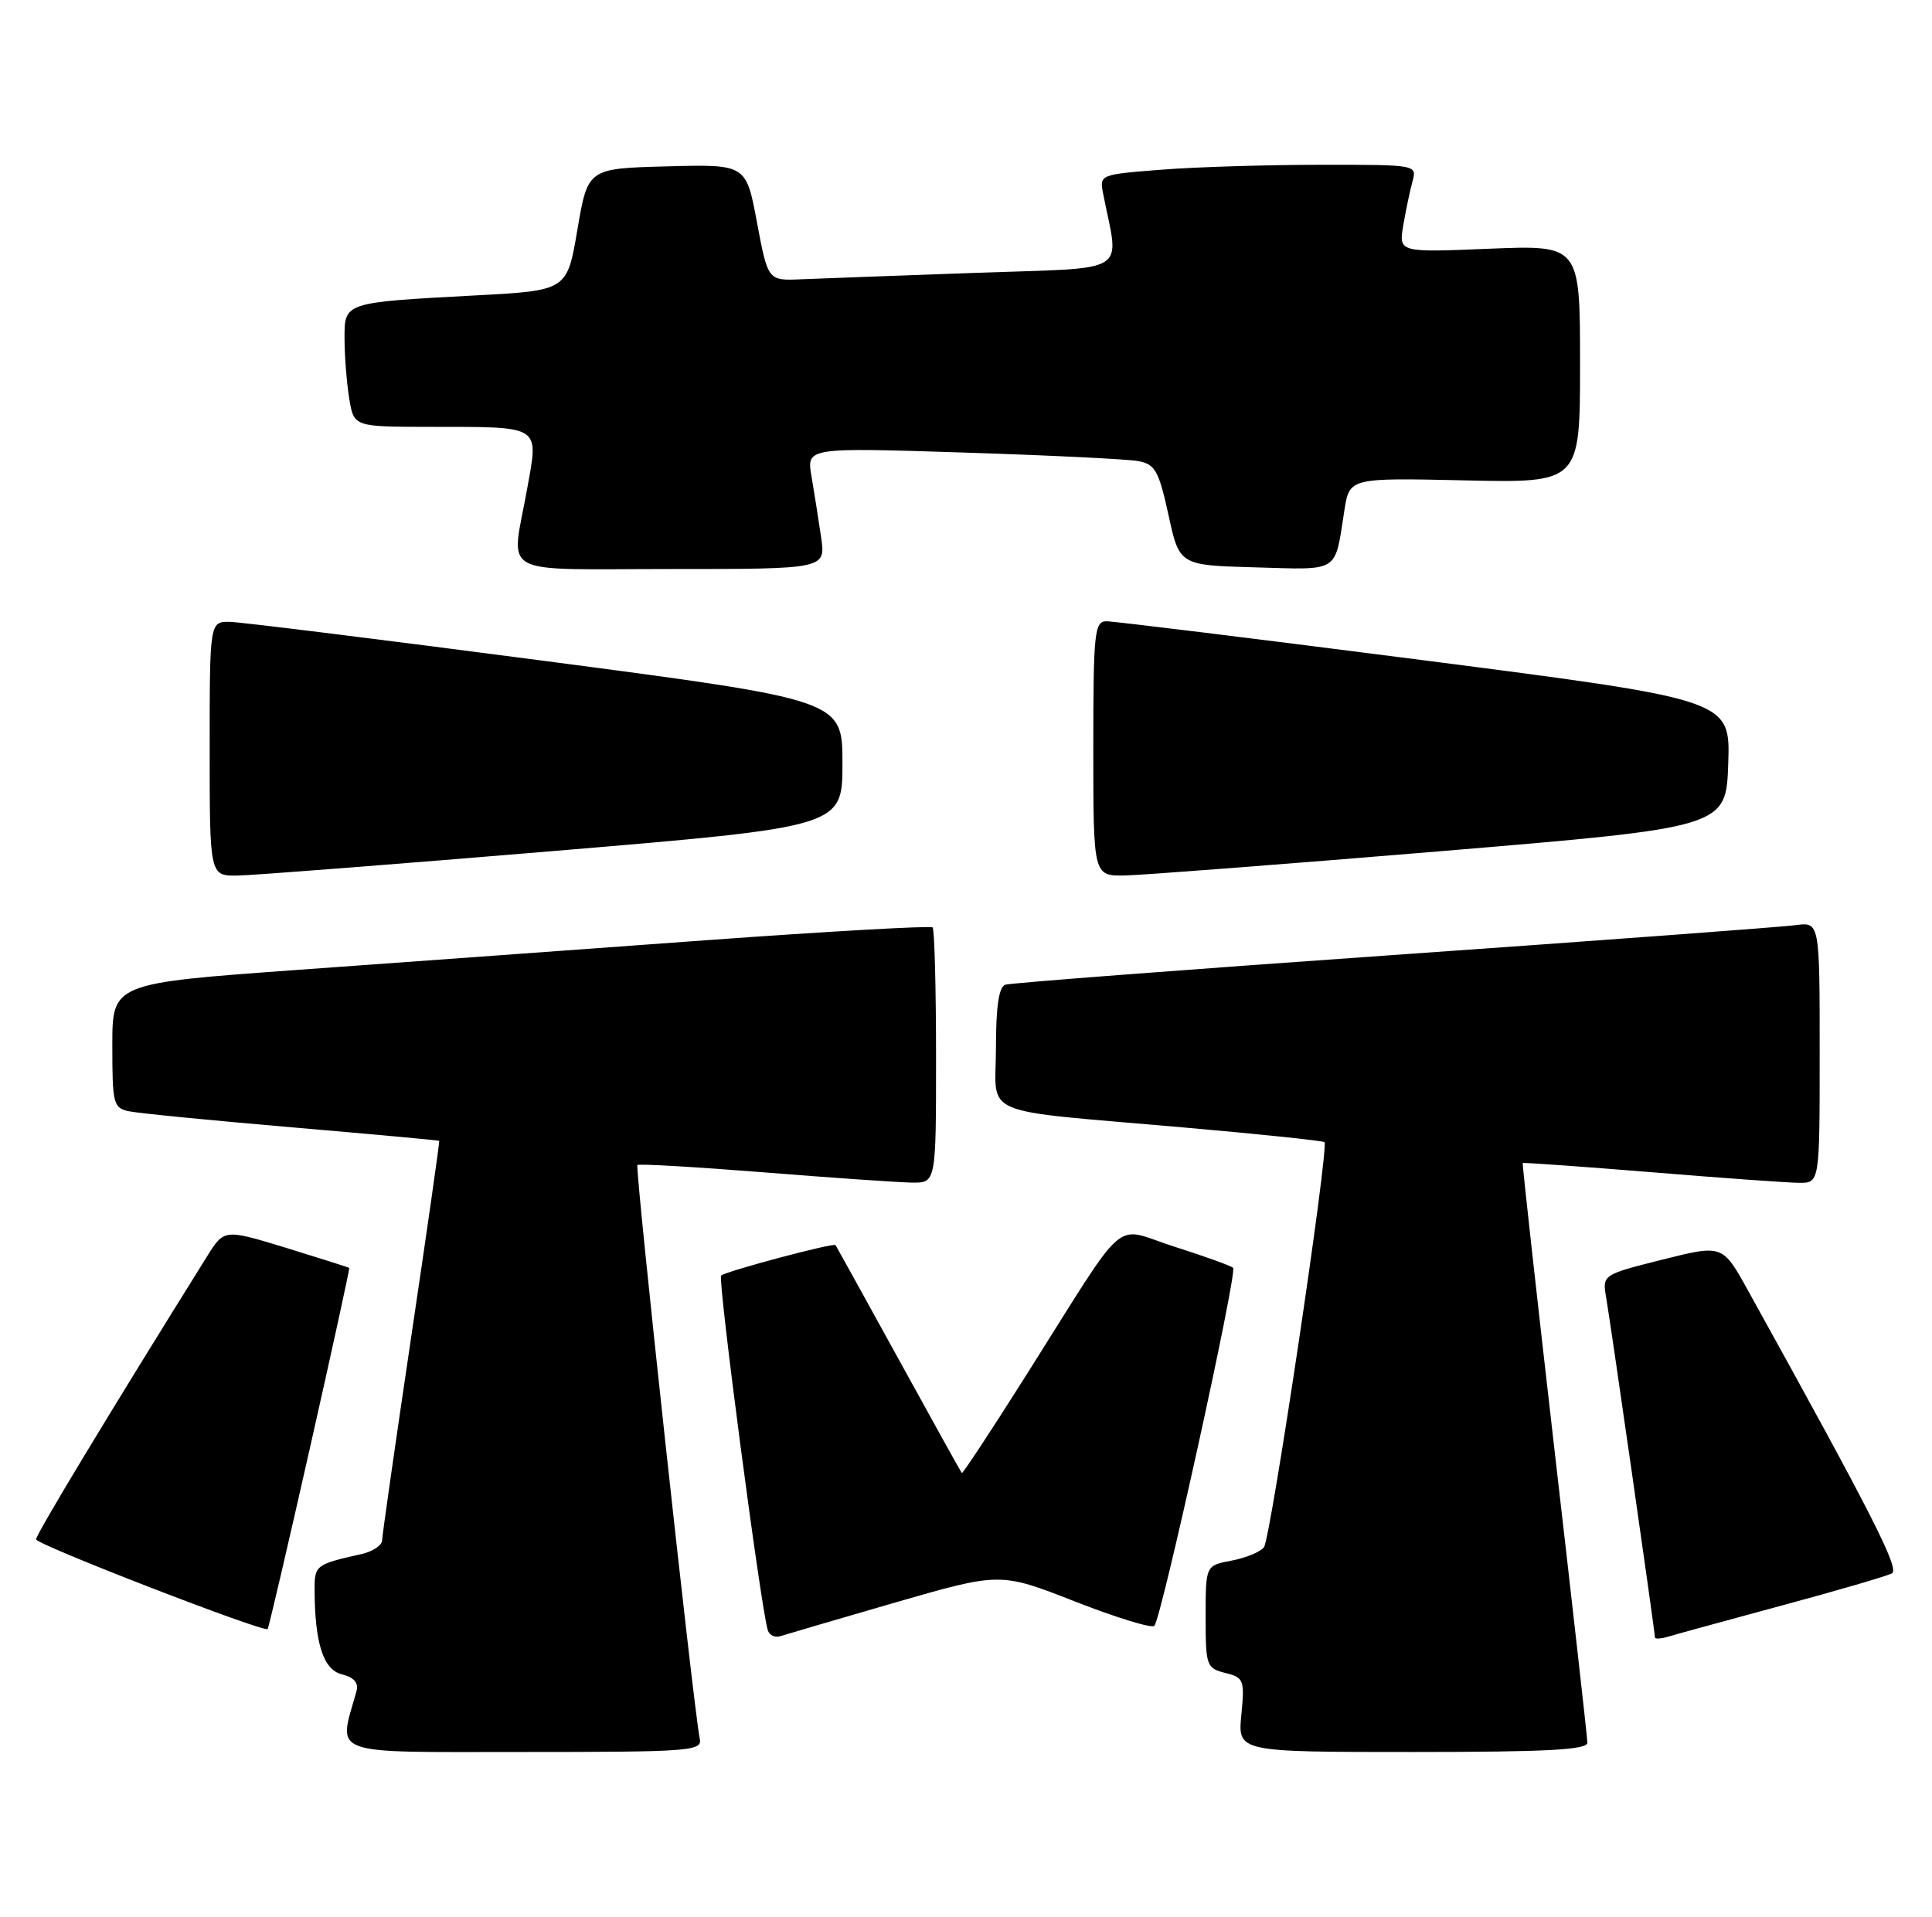 <?xml version="1.0" encoding="UTF-8" standalone="no"?>
<!DOCTYPE svg PUBLIC "-//W3C//DTD SVG 1.1//EN" "http://www.w3.org/Graphics/SVG/1.1/DTD/svg11.dtd" >
<svg xmlns="http://www.w3.org/2000/svg" xmlns:xlink="http://www.w3.org/1999/xlink" version="1.1" viewBox="0 0 258 256">
 <g >
 <path fill="currentColor"
d=" M 93.45 232.25 C 92.63 228.33 84.76 155.91 85.12 155.60 C 85.33 155.42 92.92 155.86 102.00 156.58 C 111.08 157.31 119.96 157.92 121.75 157.95 C 125.00 158.00 125.00 158.00 125.00 141.17 C 125.00 131.91 124.79 124.13 124.54 123.87 C 124.29 123.62 110.68 124.39 94.29 125.58 C 77.91 126.78 53.36 128.56 39.75 129.54 C 15.00 131.33 15.00 131.33 15.00 139.64 C 15.00 147.46 15.13 147.99 17.25 148.43 C 18.49 148.69 28.27 149.65 39.00 150.57 C 49.73 151.49 58.57 152.30 58.65 152.37 C 58.73 152.44 57.05 164.20 54.92 178.50 C 52.80 192.80 51.04 205.05 51.03 205.73 C 51.01 206.41 49.76 207.24 48.25 207.57 C 42.18 208.93 42.00 209.06 42.01 212.32 C 42.04 219.49 43.17 223.01 45.66 223.63 C 47.27 224.03 47.91 224.77 47.61 225.87 C 45.16 234.61 43.49 234.00 69.83 234.00 C 92.14 234.00 93.79 233.88 93.45 232.25 Z  M 211.98 232.75 C 211.97 232.06 209.98 214.40 207.57 193.50 C 205.17 172.60 203.26 155.43 203.35 155.34 C 203.43 155.25 211.15 155.80 220.50 156.56 C 229.85 157.33 238.74 157.97 240.25 157.98 C 243.00 158.00 243.00 158.00 243.00 140.56 C 243.00 123.13 243.00 123.13 239.75 123.57 C 237.96 123.81 213.78 125.61 186.00 127.56 C 158.22 129.51 134.94 131.29 134.25 131.52 C 133.39 131.81 133.00 134.42 133.00 139.92 C 133.00 149.34 130.16 148.13 158.00 150.58 C 168.18 151.47 176.67 152.36 176.87 152.55 C 177.51 153.16 169.70 205.44 168.79 206.65 C 168.32 207.28 166.37 208.08 164.46 208.44 C 161.00 209.09 161.00 209.09 161.00 215.94 C 161.00 222.49 161.11 222.81 163.62 223.44 C 166.10 224.06 166.22 224.37 165.77 229.05 C 165.29 234.00 165.29 234.00 188.65 234.00 C 206.67 234.00 211.99 233.71 211.98 232.75 Z  M 119.53 214.04 C 133.57 209.99 133.57 209.99 143.53 213.89 C 149.02 216.04 153.79 217.51 154.15 217.15 C 155.09 216.22 165.27 169.94 164.67 169.34 C 164.40 169.06 160.88 167.80 156.86 166.52 C 148.40 163.84 151.01 161.57 137.00 183.74 C 132.40 191.02 128.55 196.87 128.44 196.74 C 128.32 196.61 124.52 189.75 119.98 181.50 C 115.44 173.25 111.66 166.41 111.58 166.30 C 111.32 165.95 96.86 169.81 96.30 170.37 C 95.82 170.85 101.61 214.83 102.53 217.73 C 102.75 218.41 103.50 218.77 104.21 218.53 C 104.92 218.30 111.82 216.28 119.53 214.04 Z  M 238.00 214.42 C 245.43 212.42 252.02 210.49 252.65 210.14 C 253.70 209.55 250.03 202.34 233.43 172.36 C 230.03 166.22 230.03 166.22 221.99 168.24 C 213.96 170.26 213.96 170.26 214.50 173.38 C 215.09 176.78 221.00 217.96 221.00 218.69 C 221.00 218.93 221.79 218.89 222.75 218.60 C 223.71 218.31 230.57 216.43 238.00 214.42 Z  M 41.38 193.43 C 44.35 180.27 46.71 169.43 46.64 169.35 C 46.56 169.27 42.77 168.07 38.22 166.67 C 29.94 164.14 29.94 164.14 27.64 167.82 C 14.81 188.38 4.77 204.99 4.82 205.60 C 4.86 206.31 35.22 218.06 35.74 217.58 C 35.87 217.46 38.41 206.59 41.38 193.43 Z  M 74.00 113.66 C 112.50 110.43 112.50 110.43 112.50 101.97 C 112.50 93.50 112.50 93.50 73.00 88.31 C 51.27 85.46 32.26 83.10 30.75 83.06 C 28.00 83.00 28.00 83.00 28.00 100.00 C 28.00 117.00 28.00 117.00 31.75 116.94 C 33.81 116.91 52.82 115.43 74.00 113.66 Z  M 192.50 113.68 C 230.50 110.50 230.50 110.50 230.79 101.98 C 231.07 93.47 231.07 93.47 190.29 88.21 C 167.85 85.33 148.71 82.97 147.75 82.98 C 146.15 83.00 146.00 84.48 146.00 100.00 C 146.00 117.00 146.00 117.00 150.25 116.93 C 152.59 116.88 171.60 115.42 192.50 113.68 Z  M 109.65 71.75 C 109.31 69.41 108.73 65.76 108.37 63.63 C 107.70 59.77 107.70 59.77 128.60 60.44 C 140.10 60.81 150.64 61.32 152.04 61.59 C 154.26 62.01 154.75 62.90 156.04 68.78 C 157.50 75.50 157.50 75.50 167.67 75.78 C 179.01 76.10 178.21 76.61 179.53 68.16 C 180.21 63.82 180.21 63.82 195.60 64.16 C 211.00 64.50 211.00 64.50 211.00 48.61 C 211.00 32.73 211.00 32.73 198.89 33.22 C 186.79 33.72 186.79 33.72 187.39 30.11 C 187.73 28.13 188.28 25.49 188.62 24.25 C 189.23 22.00 189.23 22.00 176.37 22.01 C 169.29 22.01 159.75 22.30 155.16 22.66 C 146.83 23.31 146.81 23.32 147.32 25.91 C 149.47 36.81 151.26 35.70 130.34 36.44 C 119.98 36.81 109.49 37.20 107.02 37.30 C 102.55 37.50 102.55 37.50 101.09 29.72 C 99.64 21.94 99.64 21.94 89.07 22.22 C 78.50 22.50 78.50 22.50 77.11 30.65 C 75.73 38.80 75.73 38.80 63.61 39.45 C 45.77 40.41 46.00 40.34 46.01 45.33 C 46.02 47.62 46.30 51.19 46.64 53.25 C 47.26 57.00 47.26 57.00 57.38 57.01 C 72.46 57.03 71.94 56.70 70.39 65.32 C 68.26 77.22 66.07 76.00 89.64 76.00 C 110.27 76.00 110.27 76.00 109.65 71.75 Z "/>
</g>
</svg>